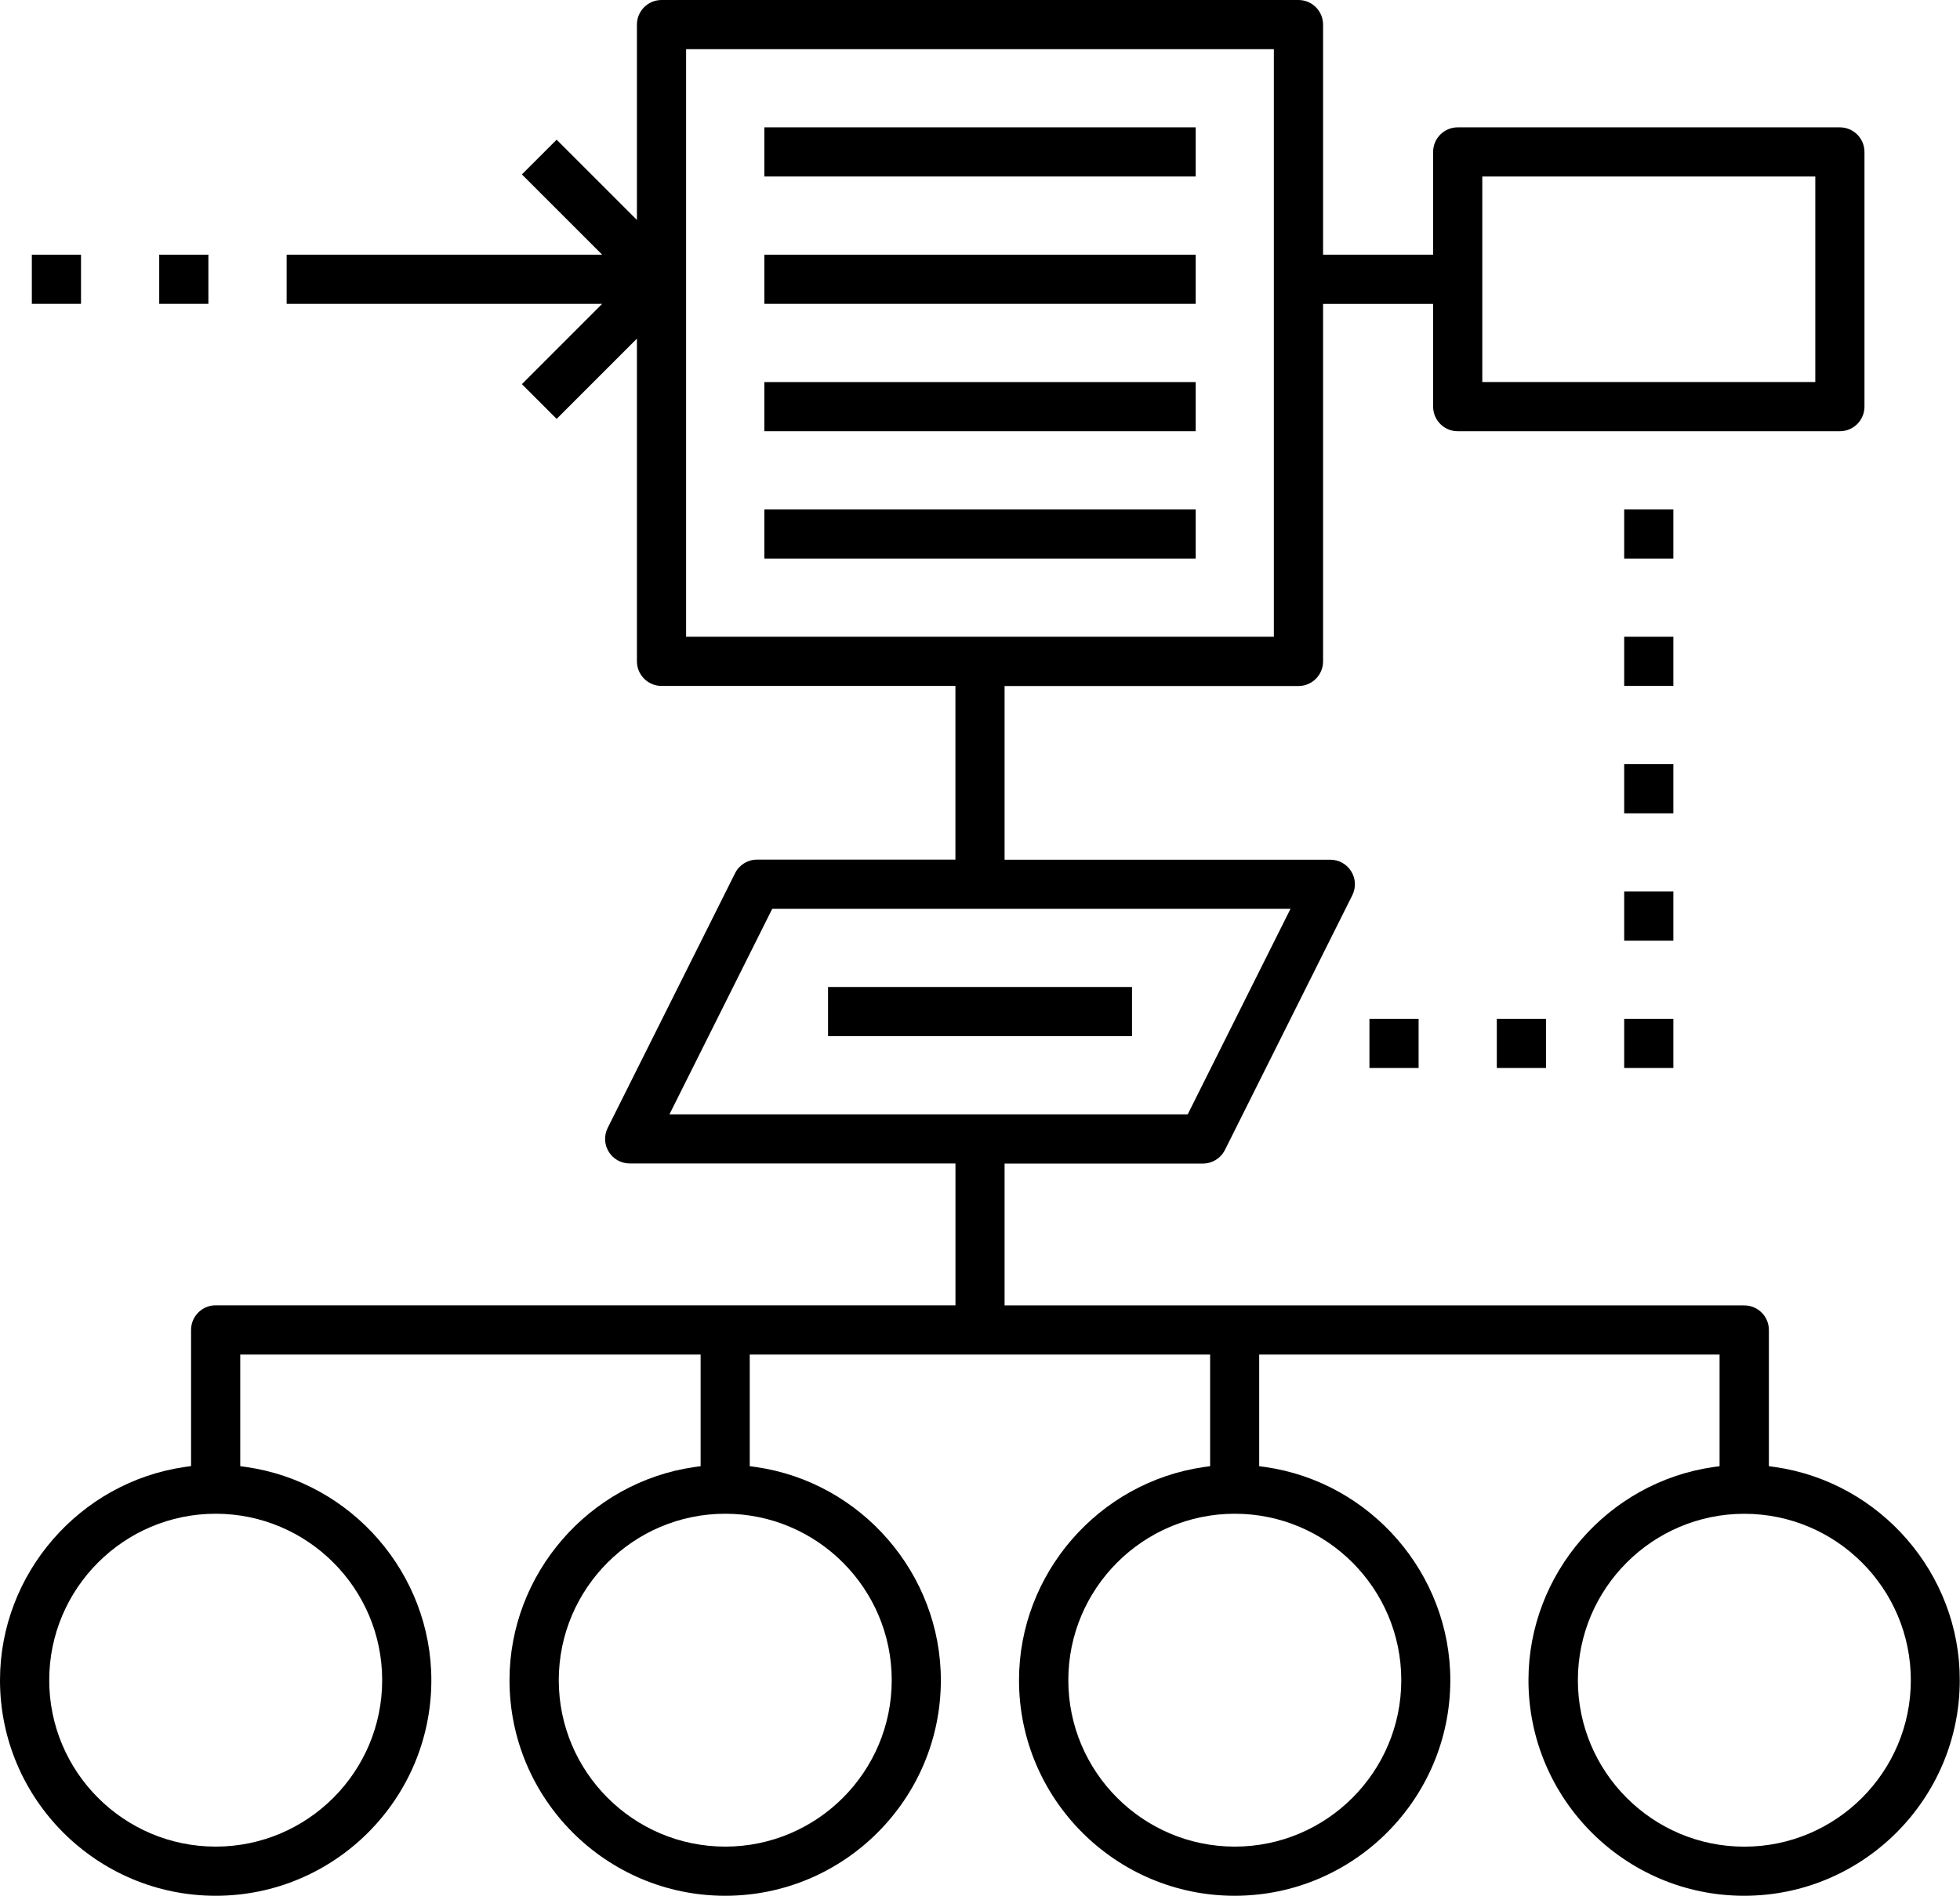 <?xml version="1.0" encoding="utf-8"?>
<!-- Generator: Adobe Illustrator 20.1.0, SVG Export Plug-In . SVG Version: 6.00 Build 0)  -->
<svg version="1.1" id="Слой_1" xmlns="http://www.w3.org/2000/svg" xmlns:xlink="http://www.w3.org/1999/xlink" x="0px" y="0px"
	 viewBox="0 0 405 391.84" style="enable-background:new 0 0 405 391.84;" xml:space="preserve">
<style type="text/css">
	.st0{clip-path:url(#SVGID_2_);}
</style>
<rect x="157.94" y="26.32" width="89.13" height="10.16"/>
<rect x="157.94" y="52.64" width="89.13" height="10.16"/>
<rect x="157.94" y="78.97" width="89.13" height="10.16"/>
<rect x="157.94" y="105.29" width="89.13" height="10.16"/>
<g>
	<defs>
		<rect id="SVGID_1_" width="405" height="391.84"/>
	</defs>
	<clipPath id="SVGID_2_">
		<use xlink:href="#SVGID_1_"  style="overflow:visible;"/>
	</clipPath>
	<path class="st0" d="M366.8,303.22l-1.29-0.18v-28.15c0-2.8-2.28-5.08-5.08-5.08H207.58v-29.32h40.98c1.94,0,3.68-1.08,4.55-2.81
		l26.32-52.64c0.79-1.59,0.71-3.44-0.22-4.94c-0.94-1.51-2.55-2.41-4.33-2.41h-67.3v-35.9h60.73c2.8,0,5.08-2.28,5.08-5.08V62.81
		h22.74v21.24c0,2.8,2.28,5.08,5.08,5.08h78.97c2.8,0,5.08-2.28,5.08-5.08V31.4c0-2.8-2.28-5.08-5.08-5.08h-78.97
		c-2.8,0-5.08,2.28-5.08,5.08v21.24h-22.74V5.08c0-2.8-2.28-5.08-5.08-5.08H136.69c-2.8,0-5.08,2.28-5.08,5.08v40.38l-16.59-16.59
		l-7.18,7.18l16.59,16.59h-65.2v10.16h65.2L107.84,79.4l7.18,7.18l16.59-16.59v66.7c0,2.8,2.28,5.08,5.08,5.08h60.73v35.9h-40.98
		c-1.94,0-3.68,1.08-4.55,2.81l-26.32,52.64c-0.79,1.59-0.71,3.44,0.22,4.94c0.94,1.51,2.55,2.41,4.33,2.41h67.31v29.32H44.56
		c-2.8,0-5.08,2.28-5.08,5.08v28.15l-1.29,0.18C16.42,306.36,0,325.3,0,347.27c0,24.57,19.99,44.56,44.57,44.56
		s44.56-19.99,44.56-44.56c0-21.98-16.42-40.92-38.2-44.05l-1.29-0.18v-23.07h95.13v23.07l-1.29,0.18
		c-21.78,3.14-38.2,22.08-38.2,44.05c0,24.57,19.99,44.56,44.57,44.56s44.56-19.99,44.56-44.56c0-21.98-16.42-40.92-38.2-44.05
		l-1.29-0.18v-23.07h95.13v23.07l-1.29,0.18c-21.78,3.14-38.2,22.08-38.2,44.05c0,24.57,19.99,44.56,44.56,44.56
		s44.56-19.99,44.56-44.56c0-21.98-16.42-40.92-38.2-44.05l-1.29-0.18v-23.07h95.13v23.07l-1.29,0.18
		c-21.78,3.14-38.2,22.08-38.2,44.05c0,24.57,19.99,44.56,44.56,44.56c24.57,0,44.56-19.99,44.56-44.56
		C405,325.3,388.58,306.36,366.8,303.22 M306.29,36.48h68.81v42.48h-68.81V36.48z M78.97,347.27c0,18.97-15.43,34.4-34.4,34.4
		s-34.4-15.43-34.4-34.4c0-18.97,15.43-34.4,34.4-34.4S78.97,328.3,78.97,347.27 M184.26,347.27c0,18.97-15.43,34.4-34.4,34.4
		s-34.4-15.43-34.4-34.4c0-18.97,15.43-34.4,34.4-34.4S184.26,328.3,184.26,347.27 M141.77,10.16h121.45v121.45H141.77V10.16z
		 M138.33,230.32l21.24-42.48h107.09l-21.24,42.48H138.33z M289.55,347.27c0,18.97-15.43,34.4-34.4,34.4s-34.4-15.43-34.4-34.4
		c0-18.97,15.43-34.4,34.4-34.4S289.55,328.3,289.55,347.27 M360.44,381.68c-18.97,0-34.4-15.43-34.4-34.4
		c0-18.97,15.43-34.4,34.4-34.4c18.97,0,34.4,15.43,34.4,34.4C394.84,366.24,379.41,381.68,360.44,381.68"/>
	<rect x="335.61" y="105.29" class="st0" width="10.16" height="10.16"/>
	<rect x="335.61" y="131.61" class="st0" width="10.16" height="10.16"/>
	<rect x="335.61" y="157.94" class="st0" width="10.16" height="10.16"/>
	<rect x="335.61" y="184.26" class="st0" width="10.16" height="10.16"/>
	<rect x="335.61" y="210.58" class="st0" width="10.16" height="10.16"/>
	<rect x="309.29" y="210.58" class="st0" width="10.16" height="10.16"/>
	<rect x="282.97" y="210.58" class="st0" width="10.16" height="10.16"/>
	<rect x="32.9" y="52.64" class="st0" width="10.16" height="10.16"/>
	<rect x="6.58" y="52.64" class="st0" width="10.16" height="10.16"/>
	<rect x="171.1" y="204" class="st0" width="62.81" height="10.16"/>
</g>
</svg>
